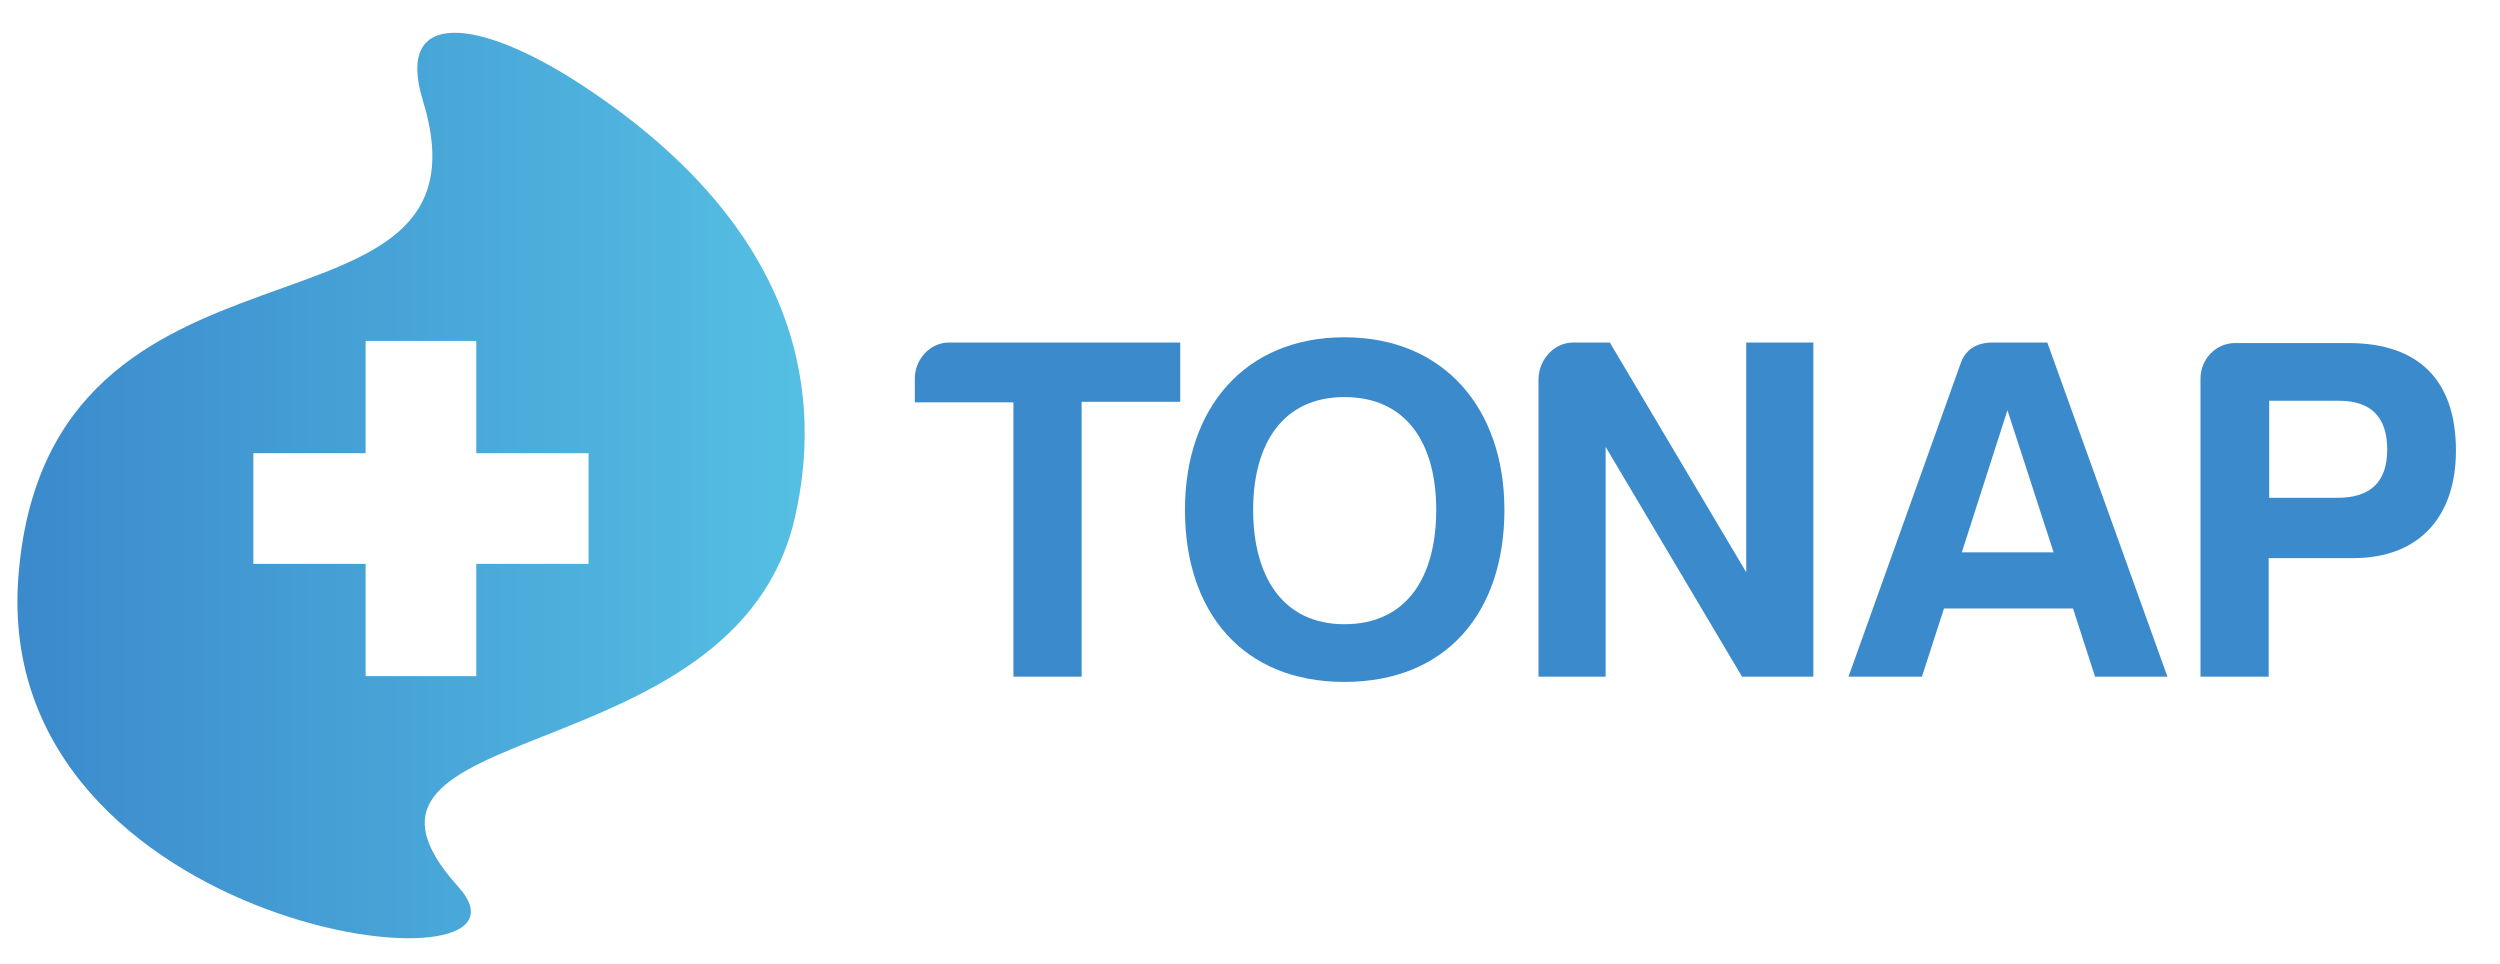 <?xml version="1.0" encoding="utf-8"?>
<!-- Generator: Adobe Illustrator 21.1.0, SVG Export Plug-In . SVG Version: 6.00 Build 0)  -->
<svg version="1.1" id="Layer_1" xmlns="http://www.w3.org/2000/svg" xmlns:xlink="http://www.w3.org/1999/xlink" x="0px" y="0px"
	 viewBox="0 0 476.6 183.7" style="enable-background:new 0 0 476.6 183.7;" xml:space="preserve">
<style type="text/css">
	.Drop_x0020_Shadow{fill:none;}
	.Round_x0020_Corners_x0020_2_x0020_pt{fill:#FFFFFF;stroke:#231F20;stroke-miterlimit:10;}
	.Live_x0020_Reflect_x0020_X{fill:none;}
	.Bevel_x0020_Soft{fill:url(#SVGID_1_);}
	.Dusk{fill:#FFFFFF;}
	.Foliage_GS{fill:#FFDD00;}
	.Pompadour_GS{fill-rule:evenodd;clip-rule:evenodd;fill:#44ADE2;}
	.st0{fill-rule:evenodd;clip-rule:evenodd;fill:url(#SVGID_2_);}
	.st1{fill:#3B8ACC;}
</style>
<linearGradient id="SVGID_1_" gradientUnits="userSpaceOnUse" x1="-33.872" y1="-200.731" x2="-33.165" y2="-200.023">
	<stop  offset="0" style="stop-color:#DEDFE3"/>
	<stop  offset="0.178" style="stop-color:#DADBDF"/>
	<stop  offset="0.361" style="stop-color:#CECFD3"/>
	<stop  offset="0.546" style="stop-color:#B9BCBF"/>
	<stop  offset="0.732" style="stop-color:#9CA0A2"/>
	<stop  offset="0.918" style="stop-color:#787D7E"/>
	<stop  offset="1" style="stop-color:#656B6C"/>
</linearGradient>
<linearGradient id="SVGID_2_" gradientUnits="userSpaceOnUse" x1="3.365" y1="92.59" x2="153.426" y2="92.59">
	<stop  offset="0" style="stop-color:#3B8ACC"/>
	<stop  offset="1" style="stop-color:#55BFE3"/>
</linearGradient>
<path class="st0" d="M110.9,16.2C91.4,3.4,75.2,1.5,80.6,19.1C96,69.2,9,38,3.5,110c-5.2,68.3,103.5,80.9,83.9,59.1
	c-29.8-33,53.1-20.7,64.2-70.7C156.3,77.5,154.7,44.9,110.9,16.2z M112.2,107.5H90.8v21.4H69.7v-21.4H48.3V86.4h21.4V65h21.1v21.4
	h21.4V107.5z"/>
<g>
	<path class="st1" d="M180.9,65.3h44.1v11.3h-18.8V129h-13V76.7h-18.8v-4.5C174.4,68.5,177.3,65.3,180.9,65.3z"/>
	<path class="st1" d="M225.9,97.2c0-19.5,11.5-32.9,30.4-32.9c19,0,30.5,13.6,30.5,32.9c0,19.6-11.1,32.8-30.5,32.8
		S225.9,116.7,225.9,97.2z M238.9,97.2c0,12.5,5.5,21.8,17.4,21.8s17.5-9,17.5-21.8c0-12.6-5.6-21.5-17.5-21.5
		S238.9,84.8,238.9,97.2z"/>
	<path class="st1" d="M299.9,65.3h7l26,43.8V65.3h12.8V129h-13.6l-26-43.8V129h-12.8V72.2C293.4,68.5,296.3,65.3,299.9,65.3z"/>
	<path class="st1" d="M390.3,65.3l22.9,63.7h-13.8l-4.2-13h-24.6l-4.2,13h-14l21.3-59.5c0.9-2.8,3-4.2,6.2-4.2H390.3z M374,105.3
		h17.5l-8.8-27.1L374,105.3z"/>
	<path class="st1" d="M448.6,106.4h-16.1V129h-13V72.2c0-3.7,2.9-6.8,6.6-6.8h21.6c13.5,0,20.5,7.2,20.5,20.5
		C468.2,98.4,461.3,106.4,448.6,106.4z M445.3,94.9c6.6,0.1,9.8-3,9.8-9.2s-3.1-9.3-9.2-9.3h-13.3v18.5H445.3z"/>
</g>
</svg>
